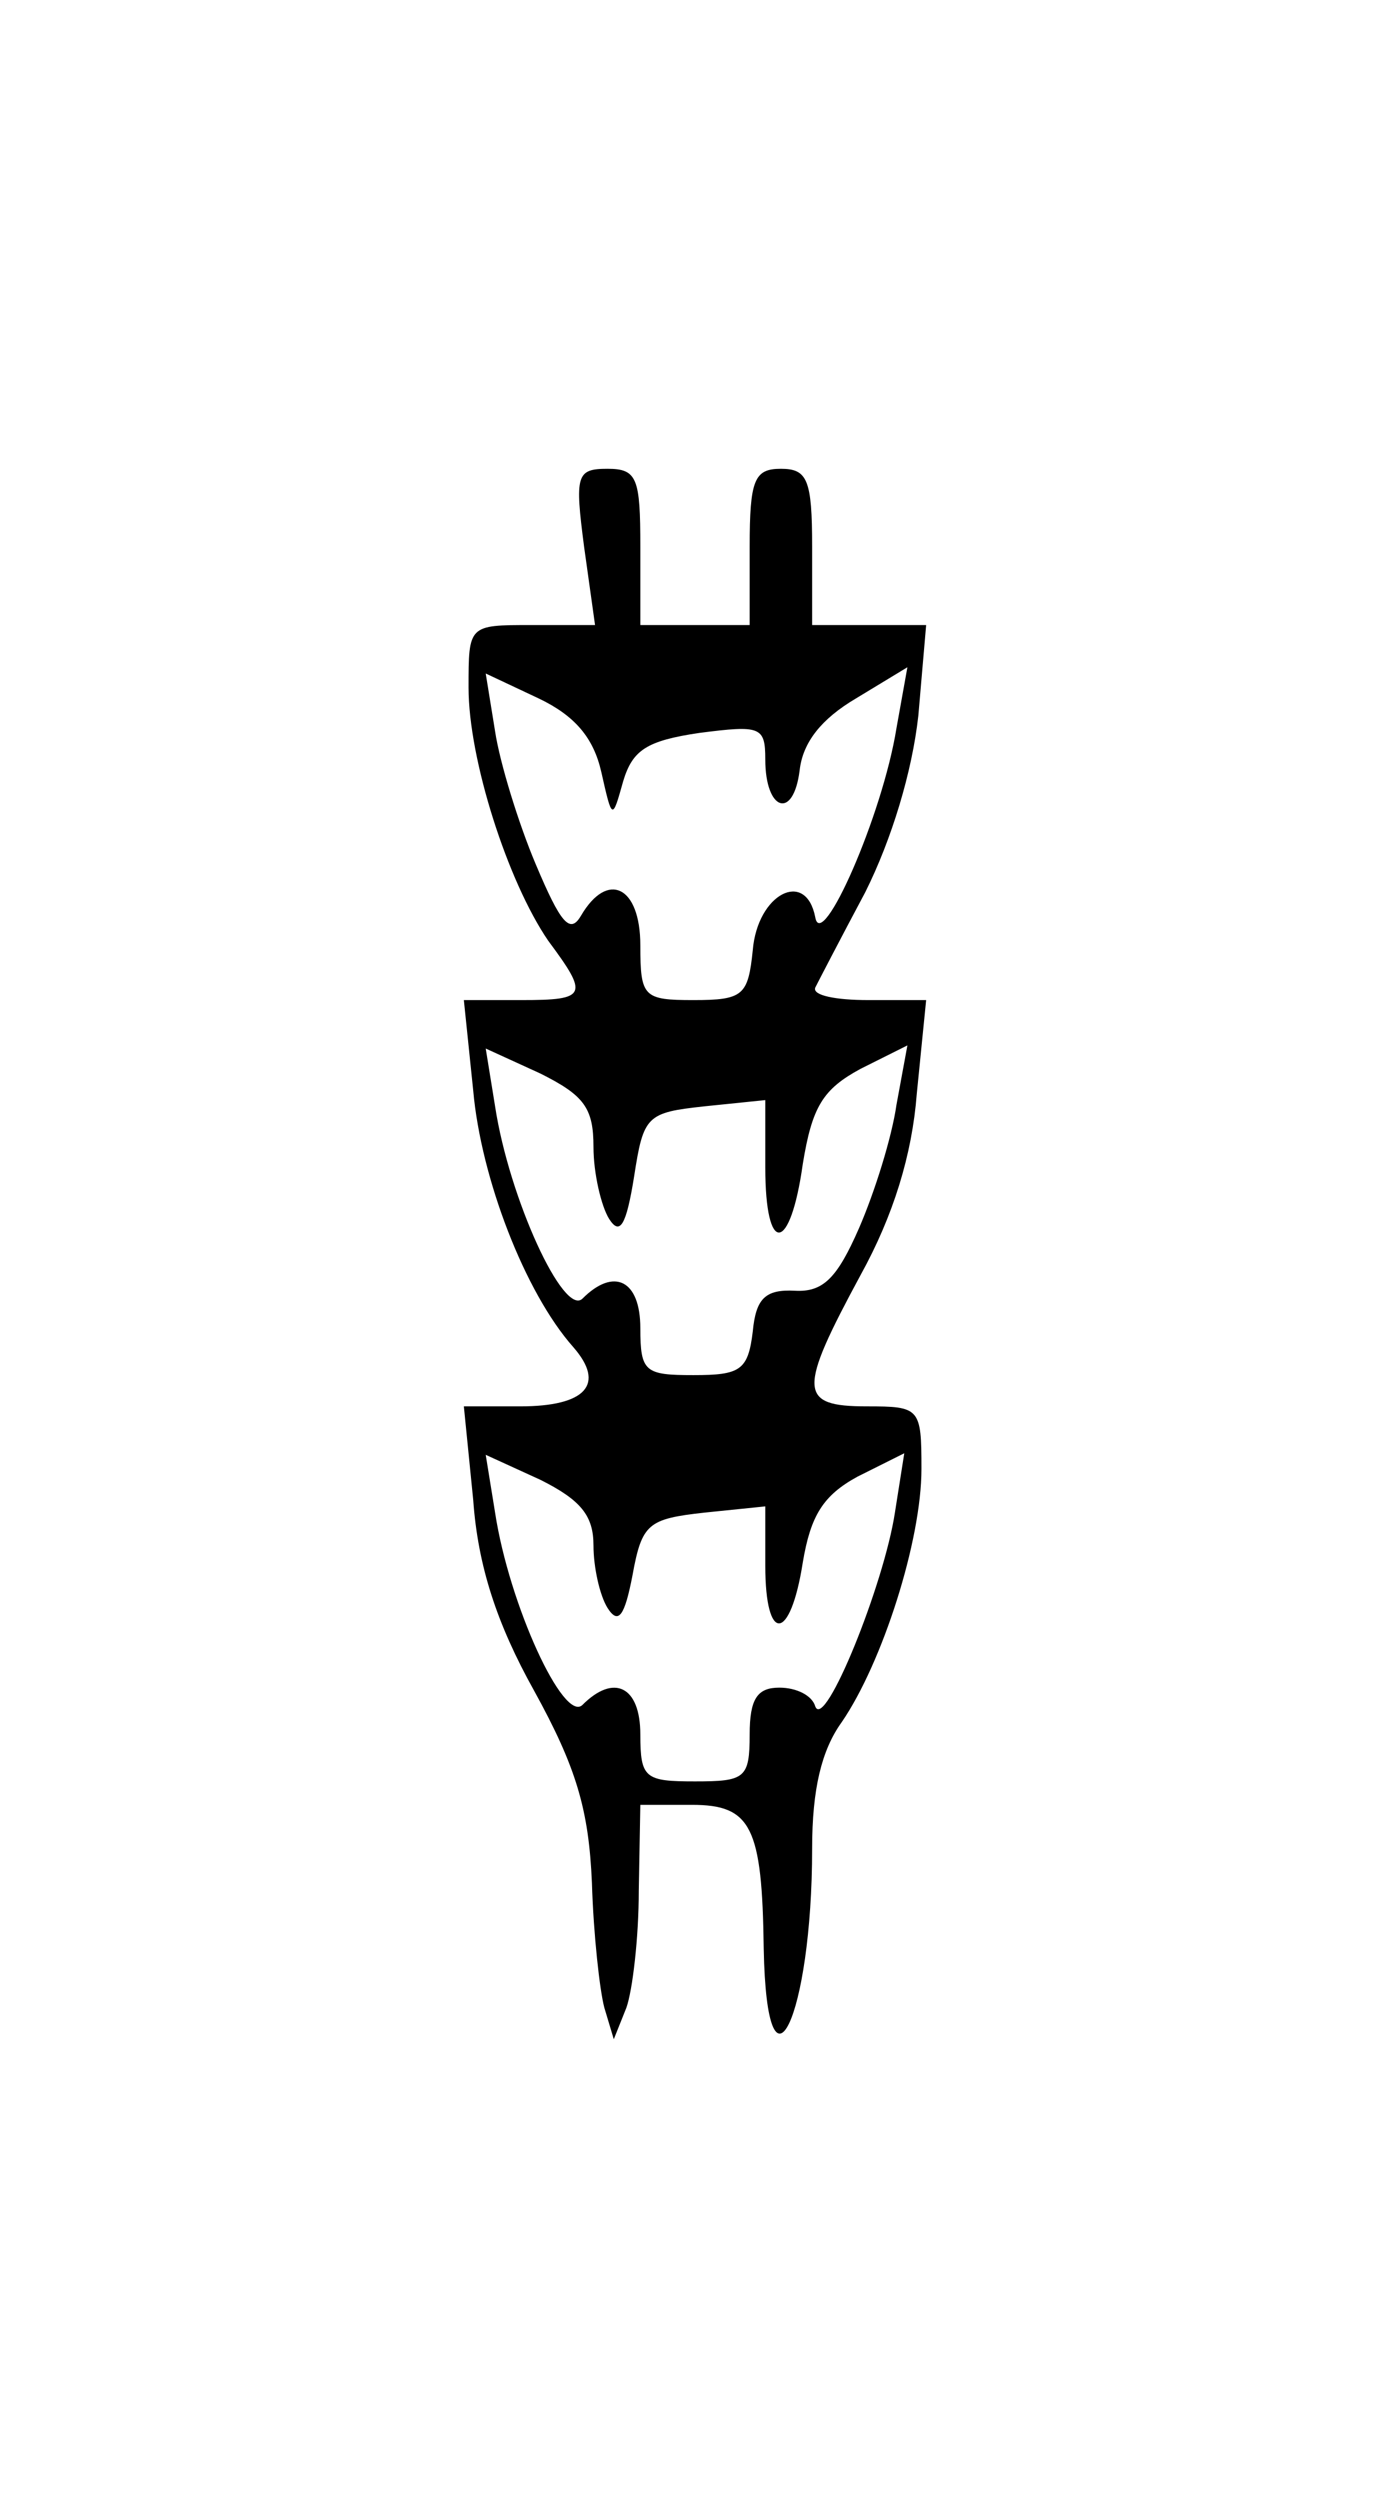 <?xml version="1.0" standalone="no"?>
<!DOCTYPE svg PUBLIC "-//W3C//DTD SVG 20010904//EN"
 "http://www.w3.org/TR/2001/REC-SVG-20010904/DTD/svg10.dtd">
<svg version="1.0" xmlns="http://www.w3.org/2000/svg"
 width="89pt" height="160pt" viewBox="0 0 89 160"
 preserveAspectRatio="xMidYMid meet">
<g transform="translate(0,160) scale(0.1,-0.1)"
fill="#000000" stroke="none">
<path d="M374 1250 l7 -50 -41 0 c-40 0 -40 0 -40 -40 0 -46 25 -124 51 -162
26 -35 25 -38 -17 -38 l-37 0 6 -58 c5 -56 33 -129 64 -164 21 -24 8 -38 -34
-38 l-36 0 6 -60 c3 -42 15 -79 39 -122 27 -49 35 -76 37 -123 1 -33 5 -69 8
-80 l6 -20 8 20 c4 11 8 45 8 75 l1 55 33 0 c38 0 45 -14 46 -92 2 -105 31
-44 31 64 0 38 6 63 19 81 26 38 51 116 51 162 0 39 -1 40 -35 40 -44 0 -44
10 -4 84 21 38 33 77 36 116 l6 60 -37 0 c-21 0 -36 3 -34 8 2 4 16 31 32 61
17 34 30 77 34 113 l5 58 -37 0 -36 0 0 50 c0 43 -3 50 -20 50 -17 0 -20 -7
-20 -50 l0 -50 -35 0 -35 0 0 50 c0 44 -2 50 -21 50 -20 0 -21 -4 -15 -50z
m11 -144 c7 -31 7 -31 14 -6 6 20 15 26 49 31 39 5 42 4 42 -17 0 -33 18 -39
22 -7 2 18 14 33 36 46 l33 20 -7 -39 c-9 -56 -48 -144 -52 -121 -6 31 -37 15
-40 -21 -3 -29 -6 -32 -38 -32 -32 0 -34 2 -34 35 0 38 -21 48 -38 19 -7 -12
-13 -5 -29 33 -11 26 -23 65 -26 85 l-6 37 34 -16 c23 -11 35 -25 40 -47z m-5
-240 c0 -17 5 -38 10 -46 7 -11 11 -4 16 27 6 39 8 41 45 45 l39 4 0 -43 c0
-57 16 -55 24 2 6 37 13 48 37 61 l30 15 -7 -38 c-3 -21 -14 -56 -24 -79 -14
-32 -23 -41 -41 -40 -19 1 -25 -5 -27 -26 -3 -25 -8 -28 -38 -28 -31 0 -34 2
-34 30 0 31 -17 39 -37 19 -12 -12 -47 64 -56 123 l-6 37 35 -16 c28 -14 34
-22 34 -47z m0 -255 c0 -14 4 -32 9 -40 7 -11 11 -5 16 21 6 33 10 36 46 40
l39 4 0 -38 c0 -50 16 -49 24 2 5 30 13 43 35 55 l30 15 -6 -38 c-7 -46 -45
-140 -51 -124 -2 7 -12 12 -23 12 -14 0 -19 -7 -19 -30 0 -28 -3 -30 -35 -30
-32 0 -35 2 -35 30 0 31 -17 39 -37 19 -12 -12 -47 64 -56 123 l-6 37 35 -16
c26 -13 34 -23 34 -42z"/>
</g>
</svg>

